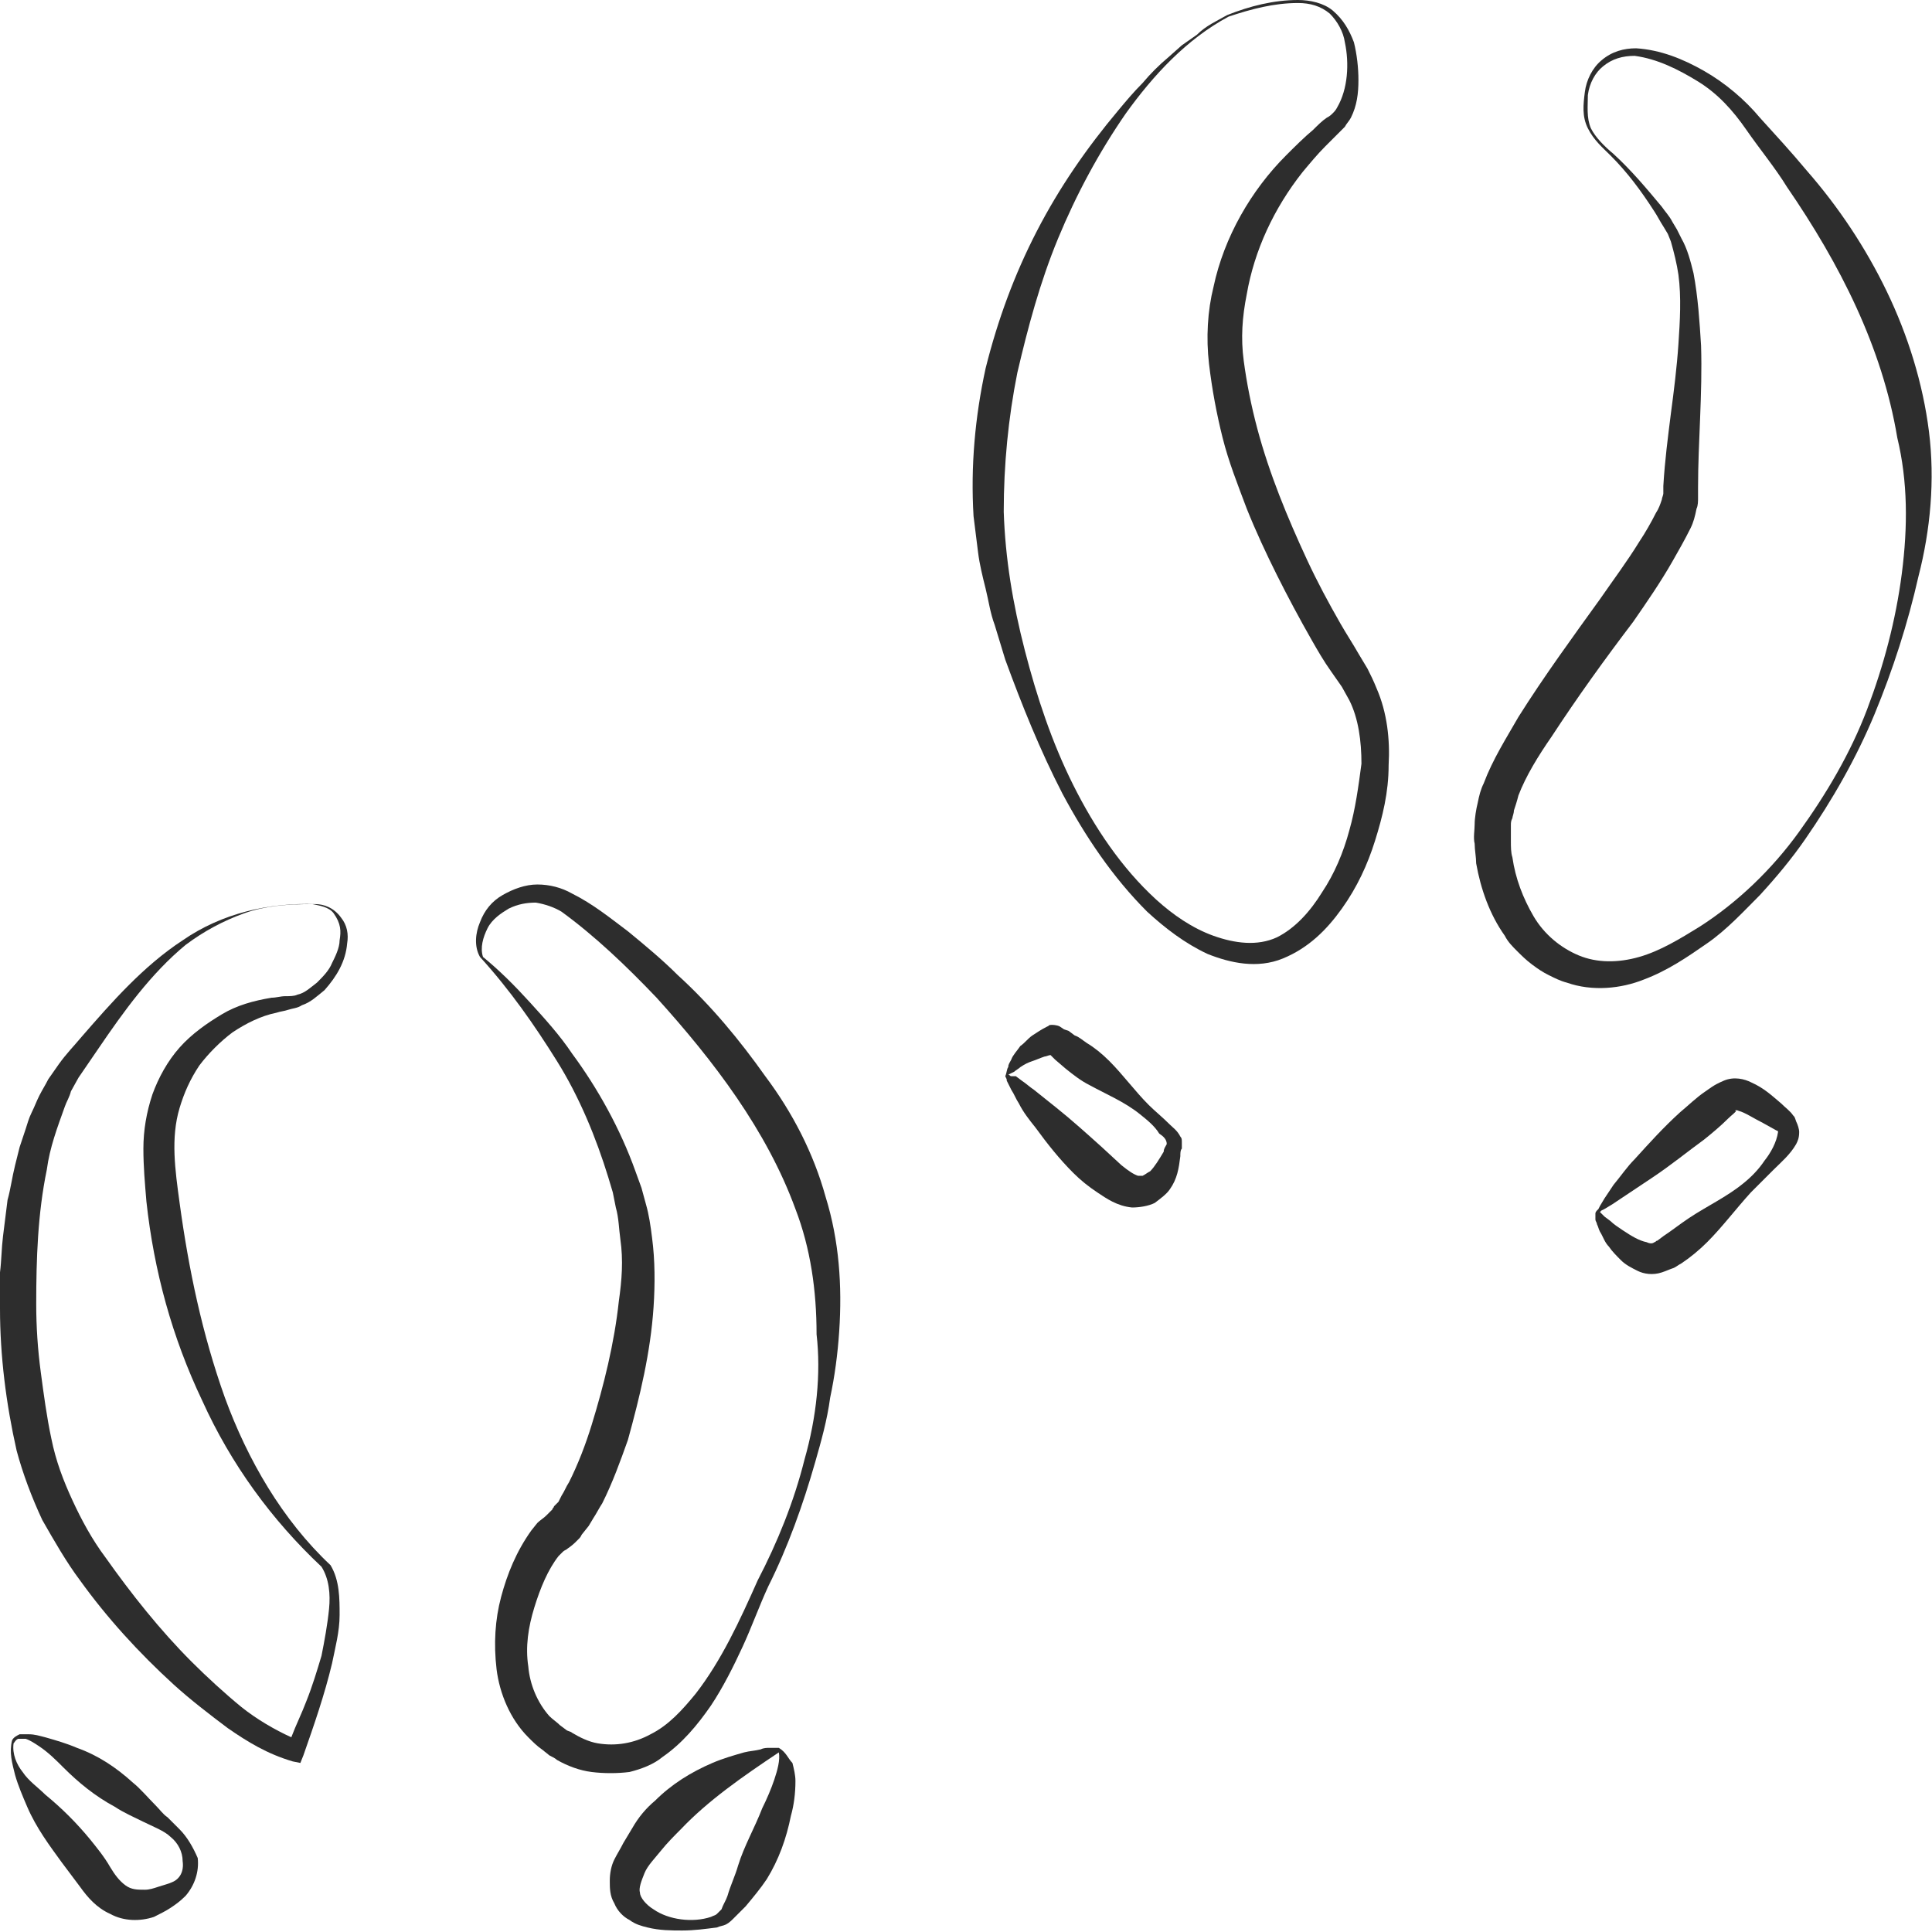 <?xml version="1.0" encoding="utf-8"?>
<!-- Generator: Adobe Illustrator 24.1.2, SVG Export Plug-In . SVG Version: 6.00 Build 0)  -->
<svg version="1.1" id="Layer_1" xmlns="http://www.w3.org/2000/svg" xmlns:xlink="http://www.w3.org/1999/xlink" x="0px" y="0px"
	 viewBox="0 0 128 128" style="enable-background:new 0 0 128 128;" xml:space="preserve">
<style type="text/css">
	.st0{fill:#2D2D2D;}
</style>
<g>
	<path class="st0" d="M90.6,44.3l-0.6-1c-0.4-0.7-0.8-1.3-1.2-2c-0.8-1.4-1.5-2.7-2.2-4.2c-1.3-2.8-2.5-5.7-3.3-8.7
		c-0.4-1.5-0.7-3-0.9-4.5c-0.2-1.5-0.1-2.9,0.2-4.4c0.5-2.9,1.8-5.7,3.7-8.1c0.5-0.6,1-1.2,1.5-1.7c0.3-0.3,0.5-0.5,0.8-0.8
		c0.1-0.1,0.3-0.3,0.5-0.5c0.1-0.2,0.3-0.4,0.4-0.6C89.9,7,90,6.2,90,5.3c0-0.8-0.1-1.7-0.3-2.5C89.4,2,89,1.3,88.3,0.7
		C87.7,0.2,86.8,0,86,0c-1.6,0-3.2,0.4-4.7,1c-0.7,0.4-1.4,0.7-2,1.3l-1,0.7l-0.9,0.8c-0.6,0.5-1.2,1.1-1.7,1.7
		c-0.6,0.6-1.1,1.2-1.6,1.8c-2.1,2.5-3.9,5.1-5.4,8c-1.5,2.9-2.6,5.9-3.4,9.1c-0.7,3.2-1,6.5-0.8,9.8c0.1,0.8,0.2,1.6,0.3,2.4
		c0.1,0.8,0.3,1.6,0.5,2.4c0.2,0.8,0.3,1.6,0.6,2.4l0.7,2.3c1.1,3,2.3,6,3.8,8.9c1.5,2.8,3.3,5.5,5.6,7.8c1.2,1.1,2.5,2.1,4,2.8
		c1.5,0.6,3.3,1,5,0.3c1.7-0.7,2.9-1.9,3.9-3.3c1-1.4,1.7-2.9,2.2-4.5c0.5-1.6,0.9-3.2,0.9-5c0.1-1.7-0.1-3.5-0.8-5.1
		C91,45.1,90.8,44.7,90.6,44.3z M89.4,55c-0.4,1.5-1,2.9-1.8,4.1c-0.8,1.3-1.8,2.4-3,3c-1.3,0.6-2.8,0.4-4.2-0.1
		c-1.4-0.5-2.7-1.4-3.8-2.4c-2.3-2.1-4.1-4.8-5.5-7.6c-1.4-2.8-2.4-5.8-3.2-8.9c-0.8-3.1-1.3-6.1-1.4-9.2c0-3.1,0.3-6.2,0.9-9.2
		c0.7-3,1.5-6,2.7-8.9c1.2-2.9,2.7-5.7,4.5-8.3c1.8-2.5,4-4.9,6.8-6.4c1.5-0.5,3-0.9,4.6-0.9c0.8,0,1.5,0.2,2.1,0.7
		c0.5,0.5,0.9,1.2,1,1.9c0.3,1.4,0.2,3.1-0.5,4.3c-0.1,0.2-0.2,0.3-0.3,0.4c-0.1,0.1-0.2,0.2-0.4,0.3c-0.3,0.2-0.6,0.5-0.9,0.8
		c-0.6,0.5-1.2,1.1-1.8,1.7c-2.3,2.3-4.1,5.4-4.8,8.7c-0.4,1.6-0.5,3.4-0.3,5.1c0.2,1.7,0.5,3.3,0.9,4.9c0.4,1.6,1,3.1,1.6,4.7
		c0.6,1.5,1.3,3,2,4.4c0.7,1.4,1.5,2.9,2.3,4.3c0.4,0.7,0.8,1.4,1.3,2.1l0.7,1l0.5,0.9c0.6,1.2,0.8,2.7,0.8,4.2
		C90,52.1,89.8,53.6,89.4,55z"/>
	<path class="st0" d="M127.8,28.6c-0.4-3.2-1.4-6.4-2.8-9.3c-1.4-2.9-3.2-5.6-5.3-8c-1-1.2-2.1-2.4-3.1-3.5c-1-1.2-2.3-2.3-3.7-3.1
		c-1.4-0.8-2.9-1.4-4.5-1.5c-0.8,0-1.6,0.2-2.3,0.8c-0.6,0.5-1,1.3-1.1,2.1c-0.1,0.8-0.2,1.6,0.2,2.4c0.4,0.8,1,1.3,1.5,1.8
		c1.1,1.1,2,2.3,2.9,3.7c0.2,0.3,0.4,0.7,0.6,1l0.3,0.5l0.2,0.5c0.2,0.7,0.4,1.5,0.5,2.2c0.2,1.5,0.1,3.1,0,4.6
		c-0.1,1.5-0.3,3.1-0.5,4.6c-0.2,1.6-0.4,3.1-0.5,4.8l0,0.2l0,0.1l0,0.2c0,0.1-0.1,0.3-0.1,0.4c-0.1,0.3-0.2,0.6-0.4,0.9
		c-0.3,0.6-0.7,1.3-1.1,1.9c-0.8,1.3-1.7,2.5-2.6,3.8c-1.8,2.5-3.7,5.1-5.4,7.8c-0.8,1.4-1.7,2.8-2.3,4.4c-0.2,0.4-0.3,0.8-0.4,1.3
		c-0.1,0.4-0.2,1-0.2,1.4c0,0.4-0.1,0.9,0,1.3c0,0.4,0.1,0.9,0.1,1.3c0.3,1.7,0.9,3.4,1.9,4.8c0.2,0.4,0.5,0.7,0.8,1
		c0.3,0.3,0.6,0.6,1,0.9c0.4,0.3,0.7,0.5,1.1,0.7c0.4,0.2,0.8,0.4,1.2,0.5c1.7,0.6,3.6,0.4,5.1-0.2c1.6-0.6,2.9-1.5,4.2-2.4
		c1.3-0.9,2.4-2.1,3.5-3.2c1.1-1.2,2.1-2.4,3-3.7c1.8-2.6,3.4-5.4,4.6-8.3c1.2-2.9,2.2-6,2.9-9.1C127.9,35.1,128.2,31.8,127.8,28.6z
		 M126,38c-0.4,3.1-1.2,6.1-2.3,9c-1.1,2.9-2.7,5.6-4.5,8.1c-1.8,2.5-4.1,4.7-6.6,6.3c-1.3,0.8-2.6,1.6-4,2c-1.4,0.4-2.8,0.4-4-0.1
		c-1.2-0.5-2.3-1.4-3-2.6c-0.7-1.2-1.2-2.5-1.4-3.9c-0.1-0.3-0.1-0.7-0.1-1.1c0-0.4,0-0.7,0-1c0-0.2,0-0.3,0.1-0.5
		c0-0.1,0.1-0.3,0.1-0.5c0.1-0.3,0.2-0.6,0.3-1c0.5-1.3,1.3-2.6,2.2-3.9c1.7-2.6,3.5-5.1,5.4-7.6c0.9-1.3,1.8-2.6,2.6-4
		c0.4-0.7,0.8-1.4,1.2-2.2c0.2-0.4,0.3-0.8,0.4-1.3c0.1-0.2,0.1-0.5,0.1-0.7l0-0.4l0-0.2v-0.1c0-3,0.3-6.2,0.2-9.4
		c-0.1-1.6-0.2-3.2-0.5-4.8c-0.2-0.8-0.4-1.6-0.8-2.3l-0.3-0.6l-0.3-0.5c-0.2-0.4-0.5-0.7-0.7-1c-1-1.2-2-2.4-3.2-3.5
		c-0.6-0.5-1.2-1.1-1.5-1.7c-0.3-0.7-0.2-1.5-0.2-2.2c0.1-0.8,0.5-1.5,1-1.9c0.6-0.5,1.3-0.7,2.1-0.7c1.5,0.2,2.9,0.9,4.2,1.7
		c1.3,0.8,2.3,1.9,3.2,3.2c0.9,1.3,1.9,2.5,2.7,3.8c3.5,5.1,6.3,10.6,7.3,16.6C126.4,31.9,126.4,34.9,126,38z"/>
	<path class="st0" d="M78.2,75.3c-0.2-0.4-0.5-0.6-0.7-0.8c-0.5-0.5-1-0.9-1.4-1.3c-0.9-0.9-1.7-2-2.6-2.9c-0.5-0.5-1-0.9-1.5-1.2
		c-0.3-0.2-0.5-0.4-0.8-0.5l-0.4-0.3l-0.3-0.1L70.2,68c-0.2-0.1-0.5-0.1-0.5-0.1c-0.3,0-0.2,0.1-0.3,0.1c-0.4,0.2-0.7,0.4-1,0.6
		c-0.3,0.2-0.5,0.5-0.8,0.7c-0.2,0.3-0.5,0.6-0.6,0.9c-0.1,0.2-0.2,0.3-0.2,0.5c-0.1,0.1-0.1,0.4-0.2,0.6c0.1,0.2,0.1,0.2,0.1,0.3
		l0.1,0.2l0.2,0.4c0.2,0.3,0.3,0.6,0.5,0.9c0.3,0.6,0.7,1.1,1.1,1.6c0.8,1.1,1.6,2.1,2.5,3c0.5,0.5,1,0.9,1.6,1.3
		c0.6,0.4,1.3,0.9,2.3,1c0.5,0,1.1-0.1,1.5-0.3c0.4-0.3,0.8-0.6,1-0.9c0.5-0.7,0.6-1.4,0.7-2.2c0-0.2,0-0.4,0.1-0.5l0-0.1
		c0,0,0-0.2,0-0.3C78.3,75.5,78.3,75.4,78.2,75.3z M77.3,75.8C77.3,75.8,77.3,75.7,77.3,75.8L77.3,75.8c-0.1,0.2-0.2,0.3-0.2,0.5
		c-0.3,0.5-0.6,1-0.9,1.3c-0.2,0.1-0.3,0.2-0.5,0.3c-0.1,0-0.2,0-0.3,0c-0.3-0.1-0.6-0.3-1.1-0.7l-1.3-1.2C72,75.1,71,74.2,70,73.4
		c-0.5-0.4-1-0.8-1.5-1.2c-0.3-0.2-0.5-0.4-0.8-0.6l-0.4-0.3L67,71.3c-0.1,0-0.1-0.1-0.2-0.1c0.2-0.1,0.2-0.1,0.4-0.2
		c0.1-0.1,0.3-0.2,0.4-0.3c0.3-0.2,0.5-0.3,0.8-0.4c0.3-0.1,0.5-0.2,0.8-0.3c0.1,0,0.3-0.1,0.4-0.1l0.3,0.3l0.7,0.6
		c0.5,0.4,1,0.8,1.6,1.1c1.1,0.6,2.3,1.1,3.3,1.9c0.5,0.4,1,0.8,1.3,1.3C77.1,75.3,77.3,75.5,77.3,75.8
		C77.3,75.8,77.3,75.8,77.3,75.8z"/>
	<path class="st0" d="M118.8,73.9c-0.2-0.3-0.5-0.5-0.8-0.8c-0.6-0.5-1.1-1-2-1.4c-0.4-0.2-1.1-0.4-1.8-0.1
		c-0.7,0.3-0.9,0.5-1.2,0.7c-0.6,0.4-1.1,0.9-1.7,1.4c-1.1,1-2,2-3,3.1c-0.5,0.5-0.9,1.1-1.4,1.7c-0.2,0.3-0.4,0.6-0.6,0.9l-0.3,0.5
		l-0.1,0.2l-0.1,0.1c0,0-0.1,0.1-0.1,0.2c0,0,0,0.1,0,0.2l0,0.1l0,0.1c0,0.1,0.1,0.2,0.1,0.3c0.1,0.2,0.1,0.3,0.2,0.5
		c0.2,0.3,0.3,0.7,0.6,1c0.2,0.3,0.5,0.6,0.8,0.9c0.3,0.3,0.7,0.5,1.1,0.7c0.4,0.2,1,0.3,1.6,0.1c0.3-0.1,0.5-0.2,0.8-0.3
		c0.2-0.1,0.3-0.2,0.5-0.3c0.6-0.4,1.2-0.9,1.7-1.4c1-1,1.9-2.2,2.9-3.3c0.5-0.5,1-1,1.5-1.5c0.5-0.5,1.1-1,1.5-1.7
		c0.1-0.2,0.2-0.4,0.2-0.8c0-0.2-0.1-0.5-0.2-0.7C118.9,74,118.9,74,118.8,73.9z M116.9,76.9c-0.4,0.6-0.9,1.1-1.4,1.5
		c-1.1,0.9-2.4,1.5-3.6,2.3c-0.6,0.4-1.1,0.8-1.7,1.2l-0.4,0.3c-0.1,0-0.1,0.1-0.2,0.1c-0.1,0.1-0.3,0.1-0.5,0
		c-0.5-0.1-1-0.4-1.6-0.8c-0.3-0.2-0.6-0.4-0.8-0.6l-0.4-0.3l-0.2-0.2l-0.1-0.1l0.1-0.1l0.2-0.1l0.5-0.3c0.3-0.2,0.6-0.4,0.9-0.6
		c0.6-0.4,1.2-0.8,1.8-1.2c1.2-0.8,2.3-1.7,3.4-2.5c0.5-0.4,1.1-0.9,1.6-1.4c0.2-0.2,0.6-0.5,0.5-0.5c-0.1,0,0-0.1,0.2,0
		c0.4,0.1,1,0.5,1.6,0.8l0.9,0.5c0,0,0.1,0,0.1,0.1C117.7,75.7,117.3,76.4,116.9,76.9z"/>
	<path class="st0" d="M20.9,59.9c-3.1-0.1-6.2,0.6-8.8,2.4c-2.6,1.7-4.7,4.1-6.7,6.4c-0.5,0.6-1,1.1-1.5,1.8l-0.7,1
		c-0.2,0.4-0.4,0.7-0.6,1.1c-0.2,0.4-0.3,0.7-0.5,1.1c-0.2,0.4-0.3,0.8-0.4,1.1l-0.4,1.2l-0.3,1.2c-0.2,0.8-0.3,1.6-0.5,2.3
		c-0.1,0.8-0.2,1.6-0.3,2.4c-0.1,0.8-0.1,1.6-0.2,2.4c0,0.8,0,1.6,0,2.4c0,3.1,0.4,6.3,1.1,9.4c0.4,1.5,1,3.1,1.7,4.6
		c0.8,1.4,1.6,2.8,2.5,4c1.8,2.5,3.9,4.8,6.2,6.9c1.1,1,2.4,2,3.6,2.9c1.3,0.9,2.6,1.7,4.3,2.2l0.5,0.1l0.2-0.5c0.7-2,1.4-4,1.9-6.1
		c0.2-1,0.5-2.1,0.5-3.2c0-1.1,0-2.3-0.6-3.3l0,0l0,0c-3.2-3-5.5-7-7-11.1c-1.5-4.2-2.4-8.5-3-12.9c-0.3-2.2-0.6-4.3,0-6.3
		c0.3-1,0.7-1.9,1.3-2.8c0.6-0.8,1.4-1.6,2.2-2.2c0.9-0.6,1.9-1.1,2.9-1.3c0.3-0.1,0.5-0.1,0.8-0.2c0.3-0.1,0.6-0.1,0.9-0.3
		c0.6-0.2,1-0.6,1.5-1c0.8-0.9,1.4-1.9,1.5-3.1c0.1-0.6,0-1.2-0.4-1.7C22.1,60.1,21.4,59.9,20.9,59.9z M22.5,62.3
		c0,0.5-0.3,1.1-0.5,1.5c-0.2,0.5-0.6,0.9-1,1.3c-0.4,0.3-0.8,0.7-1.3,0.8C19.5,66,19.2,66,18.9,66c-0.3,0-0.6,0.1-0.9,0.1
		c-1.2,0.2-2.3,0.5-3.3,1.1c-1,0.6-2,1.3-2.8,2.2c-0.8,0.9-1.4,2-1.8,3.1c-0.4,1.2-0.6,2.4-0.6,3.6c0,1.2,0.1,2.3,0.2,3.5
		c0.5,4.6,1.7,9,3.7,13.2c1.9,4.2,4.6,7.9,7.9,11c0.5,0.8,0.6,1.8,0.5,2.8c-0.1,1-0.3,2.1-0.5,3.1c-0.3,1-0.6,2-1,3
		c-0.3,0.8-0.7,1.6-1,2.4c-1.1-0.5-2.3-1.2-3.3-2c-1.1-0.9-2.3-2-3.3-3c-2.1-2.1-4-4.5-5.7-6.9c-0.9-1.2-1.6-2.5-2.2-3.8
		c-0.6-1.3-1.1-2.6-1.4-4.1c-0.3-1.4-0.5-2.9-0.7-4.4c-0.2-1.5-0.3-3-0.3-4.5c0-3,0.1-6,0.7-8.9c0.2-1.5,0.7-2.8,1.2-4.2
		c0.1-0.3,0.3-0.6,0.4-1l0.5-0.9l1.3-1.9c1.7-2.5,3.5-5,5.8-6.9c1.2-0.9,2.5-1.6,3.9-2.1c1.4-0.5,2.9-0.6,4.5-0.6
		c0.5,0.1,1.1,0.2,1.4,0.6C22.6,61.2,22.6,61.7,22.5,62.3z"/>
	<path class="st0" d="M50.7,71.3c-1.7-2.4-3.6-4.7-5.8-6.7c-1-1-2.2-2-3.3-2.9c-1.2-0.9-2.3-1.8-3.7-2.5c-0.7-0.4-1.5-0.6-2.3-0.6
		c-0.8,0-1.6,0.3-2.3,0.7c-0.7,0.4-1.2,1-1.5,1.8c-0.3,0.7-0.4,1.6,0,2.3c2,2.2,3.6,4.5,5.1,6.9c1.5,2.4,2.6,5.1,3.4,7.7l0.3,1
		l0.2,1c0.2,0.7,0.2,1.4,0.3,2.1c0.2,1.4,0.1,2.7-0.1,4.1c-0.3,2.8-1,5.6-1.8,8.2c-0.4,1.3-0.9,2.6-1.5,3.8
		c-0.2,0.3-0.3,0.6-0.5,0.9L37,99.5l-0.3,0.3c0,0.1-0.1,0.1-0.1,0.2c0,0-0.1,0.1-0.1,0.1c-0.1,0.1-0.1,0.1-0.3,0.3
		c-0.2,0.2-0.4,0.3-0.6,0.5l-0.4,0.5c-1,1.4-1.6,2.9-2,4.4c-0.4,1.5-0.5,3.1-0.3,4.8c0.2,1.6,0.9,3.3,2.1,4.5
		c0.3,0.3,0.6,0.6,0.9,0.8l0.5,0.4c0.2,0.1,0.4,0.2,0.5,0.3c0.7,0.4,1.5,0.7,2.3,0.8c0.8,0.1,1.7,0.1,2.5,0c0.8-0.2,1.6-0.5,2.2-1
		c1.3-0.9,2.3-2.1,3.2-3.4c0.8-1.2,1.5-2.6,2.1-3.9c0.6-1.3,1.1-2.7,1.7-4c1.3-2.6,2.3-5.4,3.1-8.2c0.4-1.4,0.8-2.8,1-4.3
		c0.3-1.4,0.5-2.9,0.6-4.4c0.2-3,0-6-0.9-8.9C53.9,76.4,52.5,73.7,50.7,71.3z M53.3,96.7c-0.7,2.8-1.8,5.5-3.1,8
		c-1.2,2.7-2.4,5.3-4.1,7.5c-0.9,1.1-1.8,2.1-3,2.7c-1.1,0.6-2.3,0.8-3.5,0.6c-0.6-0.1-1.2-0.4-1.7-0.7c-0.1-0.1-0.3-0.1-0.4-0.2
		l-0.4-0.3c-0.2-0.2-0.5-0.4-0.7-0.6c-0.8-0.9-1.3-2.1-1.4-3.3c-0.2-1.3,0-2.6,0.4-3.9c0.4-1.3,0.9-2.5,1.6-3.4l0.3-0.3
		c0.1-0.1,0.2-0.1,0.3-0.2c0,0,0.3-0.2,0.5-0.4l0.3-0.3c0.1-0.1,0.1-0.2,0.2-0.3l0.4-0.5l0.3-0.5c0.2-0.3,0.4-0.7,0.6-1
		c0.7-1.4,1.2-2.8,1.7-4.2c0.8-2.9,1.5-5.8,1.7-8.8c0.1-1.5,0.1-3.1-0.1-4.6c-0.1-0.8-0.2-1.5-0.4-2.2l-0.3-1.1l-0.4-1.1
		c-1-2.8-2.5-5.5-4.2-7.8c-0.8-1.2-1.8-2.3-2.8-3.4c-1-1.1-2-2.1-3.1-3c-0.2-0.6,0-1.3,0.3-1.9c0.3-0.6,0.9-1,1.4-1.3
		c0.6-0.3,1.2-0.4,1.8-0.4c0.6,0.1,1.2,0.3,1.7,0.6c2.2,1.6,4.3,3.6,6.3,5.7c3.8,4.2,7.3,8.8,9.2,14c1,2.6,1.4,5.4,1.4,8.3
		C54.4,91,54.1,93.9,53.3,96.7z"/>
	<path class="st0" d="M11.9,121.2c-0.3-0.3-0.6-0.6-0.8-0.8c-0.3-0.2-0.5-0.5-0.8-0.8c-0.5-0.5-1-1.1-1.5-1.5
		c-1.1-1-2.3-1.8-3.7-2.3c-0.7-0.3-1.4-0.5-2.1-0.7c-0.4-0.1-0.7-0.2-1.1-0.2c-0.2,0-0.4,0-0.6,0c-0.2,0.1-0.4,0.2-0.5,0.4
		c-0.2,0.8,0,1.5,0.2,2.3c0.2,0.7,0.5,1.4,0.8,2.1c0.6,1.4,1.5,2.6,2.3,3.7l1.2,1.6c0.5,0.7,1.1,1.4,2,1.8c0.9,0.5,2,0.5,2.9,0.2
		c0.4-0.2,0.8-0.4,1.1-0.6c0.3-0.2,0.6-0.4,1-0.8c0.6-0.7,0.9-1.6,0.8-2.5C12.8,122.4,12.4,121.7,11.9,121.2z M11.4,124.7
		c-0.2,0.1-0.6,0.2-0.9,0.3c-0.3,0.1-0.6,0.2-0.9,0.2c-0.5,0-0.9,0-1.3-0.3c-0.4-0.3-0.7-0.7-1-1.2c-0.4-0.7-0.9-1.3-1.3-1.8
		c-0.9-1.1-1.9-2.1-3-3c-0.5-0.5-1.1-0.9-1.5-1.5c-0.4-0.5-0.7-1.2-0.6-1.9c0.1-0.1,0.1-0.2,0.3-0.3c0.1,0,0.3,0,0.5,0
		c0.3,0.1,0.6,0.3,0.9,0.5c0.6,0.4,1.1,0.9,1.6,1.4c1,1,2.1,1.9,3.4,2.6c0.6,0.4,1.3,0.7,1.9,1c0.6,0.3,1.4,0.6,1.8,1
		c0.5,0.4,0.8,1,0.8,1.6C12.2,124,11.9,124.5,11.4,124.7z"/>
	<path class="st0" d="M51.6,115.8l-0.3,0l-0.3,0c-0.2,0-0.4,0-0.6,0.1c-0.4,0.1-0.7,0.1-1.1,0.2c-0.7,0.2-1.4,0.4-2.1,0.7
		c-1.4,0.6-2.7,1.4-3.8,2.5c-0.6,0.5-1.1,1.1-1.5,1.8l-0.6,1c-0.2,0.4-0.4,0.7-0.6,1.1c-0.2,0.4-0.3,0.9-0.3,1.4c0,0.5,0,1,0.3,1.5
		c0.2,0.5,0.6,0.9,1,1.1c0.4,0.3,0.8,0.4,1.2,0.5c0.8,0.2,1.6,0.2,2.3,0.2c0.8,0,1.5-0.1,2.3-0.2c0.2-0.1,0.4-0.1,0.6-0.2
		c0.2-0.1,0.4-0.3,0.5-0.4c0.3-0.3,0.6-0.6,0.8-0.8c0.5-0.6,1-1.2,1.4-1.8c0.8-1.3,1.3-2.7,1.6-4.2c0.2-0.7,0.3-1.5,0.3-2.3
		c0-0.4-0.1-0.8-0.2-1.2C52.2,116.5,52.1,116.1,51.6,115.8z M51.3,117.9c-0.2,0.6-0.5,1.3-0.8,1.9c-0.5,1.3-1.2,2.5-1.6,3.8
		c-0.2,0.7-0.5,1.3-0.7,2c-0.1,0.3-0.3,0.6-0.4,0.9c-0.1,0.1-0.2,0.2-0.3,0.3c-0.1,0.1-0.2,0.1-0.4,0.2c-1.2,0.4-2.8,0.2-3.8-0.5
		c-0.5-0.3-0.9-0.8-0.9-1.1c-0.1-0.3,0.1-0.8,0.3-1.3c0.2-0.5,0.7-1,1.1-1.5c0.4-0.5,0.9-1,1.3-1.4c1.8-1.9,4.1-3.5,6.5-5.1
		C51.7,116.6,51.5,117.3,51.3,117.9z"/>
</g>
</svg>
